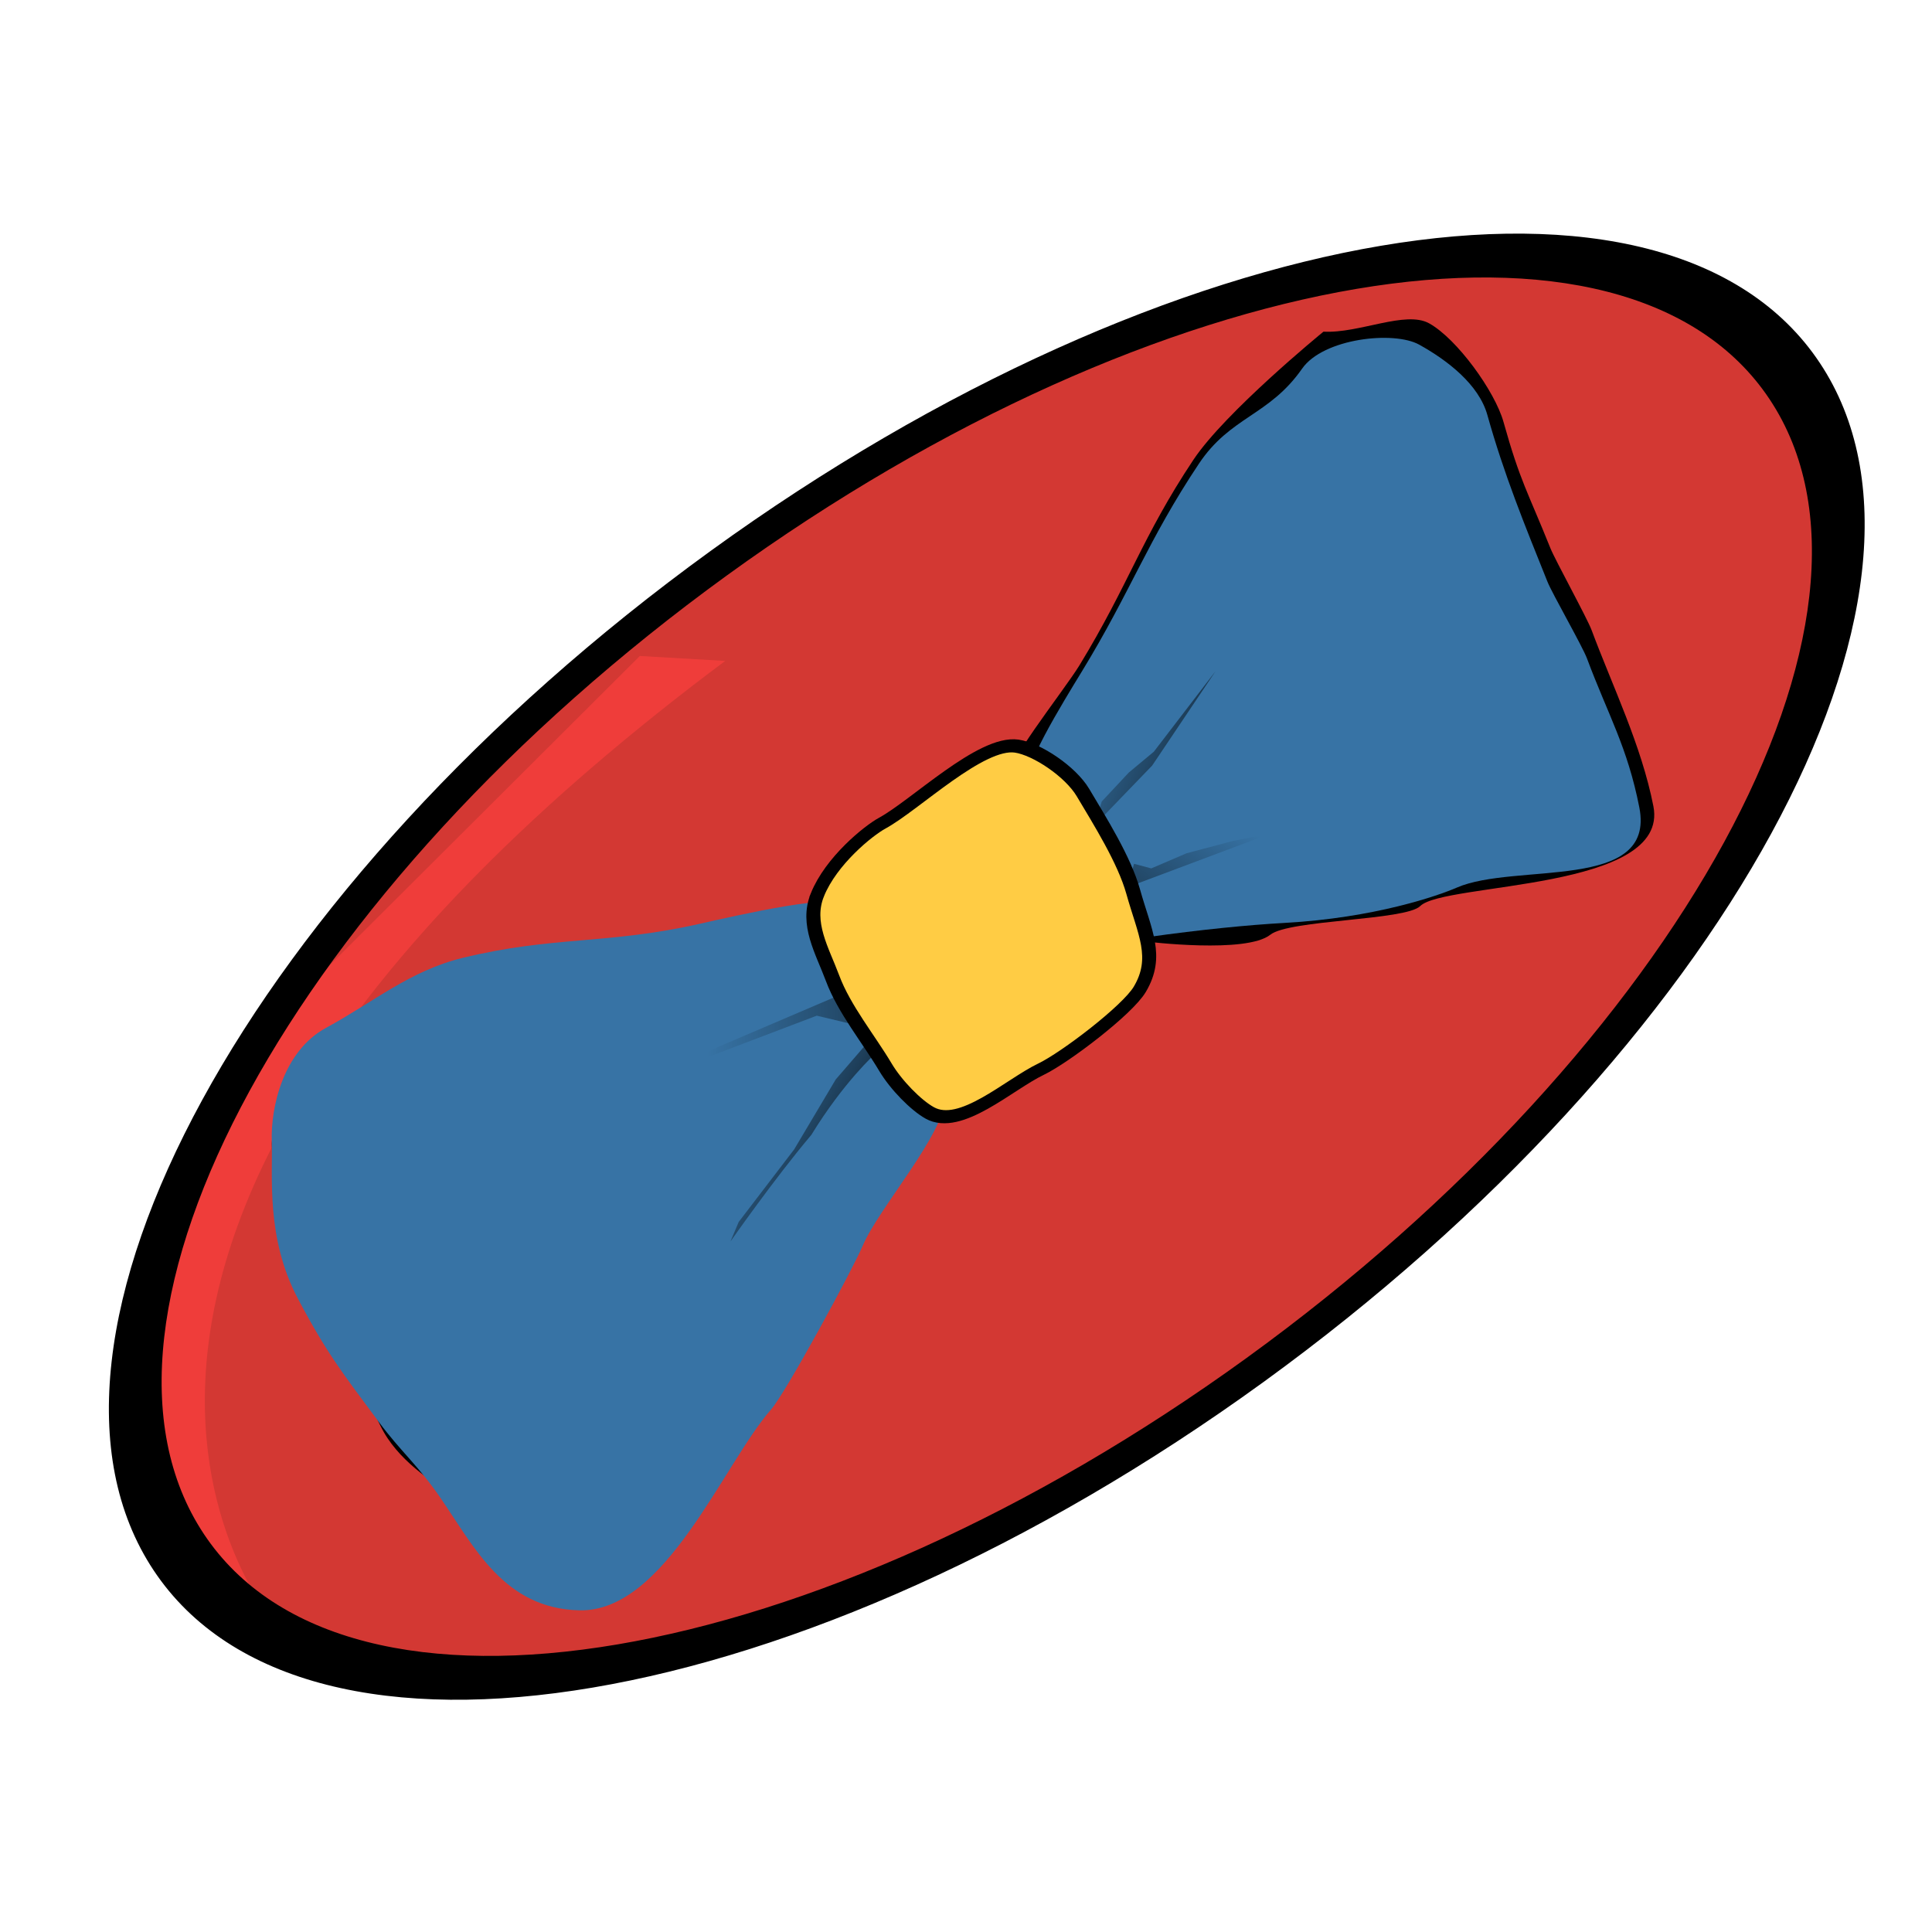 <?xml version="1.0" encoding="UTF-8" standalone="no"?>
<!-- Created with Inkscape (http://www.inkscape.org/) -->

<svg
   xmlns:dc="http://purl.org/dc/elements/1.1/"
   xmlns:cc="http://creativecommons.org/ns#"
   xmlns:rdf="http://www.w3.org/1999/02/22-rdf-syntax-ns#"
   xmlns:svg="http://www.w3.org/2000/svg"
   xmlns="http://www.w3.org/2000/svg"
   xmlns:xlink="http://www.w3.org/1999/xlink"
   xmlns:sodipodi="http://sodipodi.sourceforge.net/DTD/sodipodi-0.dtd"
   xmlns:inkscape="http://www.inkscape.org/namespaces/inkscape"
   id="svg2"
   version="1.1"
   inkscape:version="0.48.3.1 r9886"
   width="64"
   height="64"
   xml:space="preserve"
   sodipodi:docname="jenkyns-square.svg"
   inkscape:export-filename="jenkyns64.png"
   inkscape:export-xdpi="90"
   inkscape:export-ydpi="90"><defs
     id="defs6"><linearGradient
       id="linearGradient2212-9"><stop
         style="stop-color:#000000;stop-opacity:1;"
         offset="0"
         id="stop2214-92" /><stop
         style="stop-color:#000000;stop-opacity:0;"
         offset="1"
         id="stop2216-4" /></linearGradient><filter
       id="filter3350"
       inkscape:label="Drop Shadow"
       inkscape:menu="Shadows and Glows"
       inkscape:menu-tooltip="Darken the edges with an inner blur"
       color-interpolation-filters="sRGB"><feGaussianBlur
         id="feGaussianBlur3352"
         result="result6"
         stdDeviation="1.5" /><feComposite
         id="feComposite3354"
         in2="result6"
         operator="atop"
         in="SourceGraphic"
         result="result8" /><feComposite
         id="feComposite3356"
         in2="SourceAlpha"
         in="result8"
         operator="atop"
         result="fbSourceGraphic" /><feColorMatrix
         result="fbSourceGraphicAlpha"
         in="fbSourceGraphic"
         values="0 0 0 -1 0 0 0 0 -1 0 0 0 0 -1 0 0 0 0 1 0"
         id="feColorMatrix3368" /><feFlood
         id="feFlood3370"
         flood-opacity="0.35"
         flood-color="rgb(255,255,255)"
         result="flood"
         in="fbSourceGraphic" /><feComposite
         id="feComposite3372"
         in2="fbSourceGraphic"
         in="flood"
         operator="in"
         result="composite1" /><feGaussianBlur
         id="feGaussianBlur3374"
         stdDeviation="6"
         result="blur" /><feOffset
         id="feOffset3376"
         dx="0"
         dy="0"
         result="offset" /><feComposite
         id="feComposite3378"
         in2="offset"
         in="fbSourceGraphic"
         operator="over"
         result="composite2" /></filter><filter
       inkscape:collect="always"
       id="filter4851"
       color-interpolation-filters="sRGB"><feGaussianBlur
         inkscape:collect="always"
         stdDeviation="0.586"
         id="feGaussianBlur4853" /></filter><filter
       id="filter4855"
       inkscape:label="Drop Shadow"
       color-interpolation-filters="sRGB"><feFlood
         id="feFlood4857"
         flood-opacity="0.35"
         flood-color="rgb(0,0,0)"
         result="flood" /><feComposite
         id="feComposite4859"
         in2="SourceGraphic"
         in="flood"
         operator="in"
         result="composite1" /><feGaussianBlur
         id="feGaussianBlur4861"
         stdDeviation="2"
         result="blur" /><feOffset
         id="feOffset4863"
         dx="1.5"
         dy="-2.5"
         result="offset" /><feComposite
         id="feComposite4865"
         in2="offset"
         in="SourceGraphic"
         operator="over"
         result="composite2" /></filter><linearGradient
       inkscape:collect="always"
       xlink:href="#linearGradient2212-9"
       id="linearGradient3072"
       gradientUnits="userSpaceOnUse"
       gradientTransform="matrix(0.037,0.004,0,-0.066,7.965,69.651)"
       x1="244.286"
       y1="810.219"
       x2="213.138"
       y2="703.666" /><linearGradient
       inkscape:collect="always"
       xlink:href="#linearGradient2212-9"
       id="linearGradient3074"
       gradientUnits="userSpaceOnUse"
       gradientTransform="matrix(0.044,0.005,0,-0.078,5.689,80.68)"
       x1="428.024"
       y1="859.479"
       x2="256.58"
       y2="691.378" /><linearGradient
       inkscape:collect="always"
       xlink:href="#linearGradient2212-9"
       id="linearGradient3076"
       gradientUnits="userSpaceOnUse"
       gradientTransform="matrix(0.044,0.005,0,-0.078,23.321,84.547)"
       x1="244.286"
       y1="810.219"
       x2="202.438"
       y2="707.904" /><linearGradient
       inkscape:collect="always"
       xlink:href="#linearGradient2212-9"
       id="linearGradient3078"
       gradientUnits="userSpaceOnUse"
       gradientTransform="matrix(0.044,0.005,0,-0.078,23.196,82.007)"
       x1="101.884"
       y1="857.732"
       x2="245.75"
       y2="758.149" /></defs><sodipodi:namedview
     pagecolor="#ffffff"
     bordercolor="#666666"
     borderopacity="1"
     objecttolerance="10"
     gridtolerance="10"
     guidetolerance="10"
     inkscape:pageopacity="0"
     inkscape:pageshadow="2"
     inkscape:window-width="1500"
     inkscape:window-height="844"
     id="namedview4"
     showgrid="false"
     inkscape:zoom="10.00998"
     inkscape:cx="24"
     inkscape:cy="31.98006"
     inkscape:window-x="218"
     inkscape:window-y="394"
     inkscape:window-maximized="0"
     inkscape:current-layer="g10"
     showborder="true" /><g
     id="g10"
     inkscape:groupmode="layer"
     inkscape:label="ink_ext_XXXXXX"
     transform="matrix(1.25,0,0,-1.25,0,64)"><g
       id="g3054"
       transform="matrix(1.244,0.739,-0.739,1.244,9.047,-0.545)"><g
         style="filter:url(#filter4855)"
         id="g3101"
         transform="matrix(0.208,0.019,-0.005,0.099,36.025,-7.694)"><path
           inkscape:connector-curvature="0"
           id="path22"
           style="fill:#d33833;fill-opacity:1;fill-rule:evenodd;stroke:none"
           d="m 10.518,190.864 c 0,-49.429 -39.175,-89.499 -87.5,-89.499 -48.324,0 -87.499,40.07 -87.499,89.499 0,49.43 39.175,89.501 87.499,89.501 48.325,0 87.5,-40.071 87.5,-89.501" /><path
           inkscape:connector-curvature="0"
           id="path24"
           style="fill:#ef3d3a;fill-opacity:1;fill-rule:nonzero;stroke:none"
           d="m -160.916,168.698 c 0,0 -6.334,93.333 79.666,96 l -6,10 -46.666,-15.667 -13.334,-15.333 -11.666,-22.334 -6.667,-26 2,-17.333" /><path
           inkscape:connector-curvature="0"
           id="path26"
           style="fill:#000000;fill-opacity:1;fill-rule:nonzero;stroke:none;filter:url(#filter4851)"
           d="m -136.912,251.919 c -15.352,-15.708 -24.852,-37.396 -24.852,-61.389 l 0,0 c 0,-23.988 9.5,-45.679 24.852,-61.384 l 0,0 c 15.359,-15.705 36.527,-25.396 59.928,-25.396 l 0,0 c 23.402,0 44.571,9.691 59.929,25.396 l 0,0 C -1.703,144.851 7.799,166.542 7.799,190.53 l 0,0 c 0,23.993 -9.502,45.681 -24.853,61.389 l 0,0 c -15.358,15.702 -36.527,25.393 -59.929,25.395 l 0,0 c -23.402,-0.002 -44.569,-9.693 -59.928,-25.395 l 0,0 z m -3.886,-126.572 C -157.113,142.033 -167.2,165.093 -167.2,190.53 l 0,0 c 0,25.441 10.087,48.499 26.402,65.186 l 0,0 c 16.312,16.69 38.892,27.035 63.815,27.032 l 0,0 c 24.923,0.003 47.505,-10.342 63.814,-27.032 l 0,0 C 3.148,239.029 13.236,215.969 13.234,190.53 l 0,0 C 13.236,165.093 3.148,142.033 -13.169,125.347 l 0,0 C -29.478,108.658 -52.06,98.314 -76.983,98.314 l 0,0 c -24.923,0 -47.503,10.344 -63.815,27.033 l 0,0" /></g><g
         style="filter:url(#filter3350)"
         transform="matrix(0.62,0,0,0.539,3.457,-2.836)"
         id="g4913-3"><g
           id="g4868-1"
           transform="matrix(0.938,0,0,0.938,2.205,-14.479)"><path
             inkscape:connector-curvature="0"
             d="M 6.239,49.973 C 5.134,49.826 3.258,48.362 2.823,47.411 2.3,46.27 1.412,44.791 1.309,42.295 1.216,40.033 1.439,38.859 1.277,36.717 1.175,35.365 1.786,34.014 2.092,33.315 2.022,32.54 2.666,28.561 4.451,27.519 c 1.642,-0.959 5.608,1.943 7.673,2.744 0.636,0.247 4.257,2.983 4.883,3.537 0.995,0.881 3.26,1.734 4.303,2.386 7.67e-4,4.43e-4 0.002,0.002 0.003,0.003 0.004,0.003 0.009,0.006 0.013,0.009 0.039,0.032 0.065,0.083 0.099,0.122 l 0,7.855 c 0.948,0.241 -2.742,1.697 -3.604,2.039 -2.73,1.085 -4.056,2.026 -6.742,3.036 -1.556,0.585 -2.949,0.575 -4.535,0.73 -0.1,0.01 -0.201,0.008 -0.305,-0.006 z m -0.289,-0.866 c -0.703,-0.264 3.141,0.457 2.247,0.407 -1.521,-0.084 2.064,-1.056 3.533,-1.577 2.536,-0.9 2.169,-1.121 6.49,-2.423 0.835,-0.251 3.861,-1.196 2.967,-1.418 l -0.187,-7.567 c -0.035,-0.039 -0.063,-0.089 -0.107,-0.117 -7.1e-4,-4.37e-4 -0.002,-0.003 -0.003,-0.003 -0.984,-0.593 -2.857,-1.103 -3.796,-1.903 -0.591,-0.503 -3.76,-3.363 -4.378,-3.497 -2.386,-0.519 -6.114,-3.972 -7.664,-3.113 -1.685,0.933 -1.825,1.672 -1.897,3.65 -0.048,1.318 -0.48,3.624 -0.726,4.708 -0.423,1.868 -0.331,4.815 -0.243,6.858 0.097,2.255 1.154,2.378 1.801,3.993 0.742,1.855 0.925,1.846 1.962,2.001 z"
             id="path1547-5"
             sodipodi:nodetypes="cssscssssssccsssccsssccsssssssssc"
             style="fill:#000000;fill-opacity:1;fill-rule:evenodd;stroke:#000000;stroke-width:0.083;stroke-linecap:butt;stroke-linejoin:miter;stroke-miterlimit:4;stroke-opacity:1;stroke-dasharray:none" /><path
             inkscape:connector-curvature="0"
             d="m 44.368,53.358 c -0.089,-0.014 -3.956,-0.688 -5.581,-1.583 -2.63,-1.449 -3.758,-2.69 -6.396,-4.295 -0.833,-0.507 -4.09,-1.928 -3.174,-1.967 l 0.534,-7.864 c 0.033,-0.031 2.517,-2.241 3.479,-2.09 0.755,0.119 3.89,-2.061 4.518,-1.881 1.033,0.297 7.006,-4.148 7.919,-1.205 0.655,2.11 0.823,4.49 1.159,6.624 0.075,0.475 0.139,2.842 0.203,3.318 0.296,2.189 0.252,2.63 0.76,4.797 0.262,1.116 0.078,3.454 -0.427,4.45 -0.428,0.845 -2.06,0.976 -2.995,1.696 z m -0.861,-0.969 c 1.053,0.148 2.676,-0.554 3.057,-1.347 0.45,-0.939 0.934,-3.035 0.701,-4.083 -0.454,-2.035 -0.837,-3.002 -1.101,-5.058 -0.058,-0.447 -0.135,-2.32 -0.202,-2.766 -0.3,-2.004 -0.719,-3.976 -1.303,-5.956 -0.814,-2.761 -5.796,1.729 -7.9,1.507 -0.569,-0.06 -1.927,1.036 -2.467,1.422 -0.858,0.614 -4.399,2.932 -4.837,1.858 -0.499,-1.223 -1.421,-0.076 -1.567,-1.345 l 2.03,8.289 c -0.817,0.042 2.366,2.051 3.11,2.523 2.354,1.496 3.59,2.117 5.936,3.466 1.449,0.833 2.354,0.686 3.829,1.487 0.07,0.038 0.33,-0.168 0.715,0.001 z"
             id="path1549-8"
             sodipodi:nodetypes="cssccsssssssccssssssssccsssc"
             style="fill:#000000;fill-opacity:1;fill-rule:evenodd;stroke:none" /></g><g
           id="g4872-5"
           transform="matrix(0.938,0,0,0.938,2.205,0.524)"><path
             inkscape:connector-curvature="0"
             d="m 29.59,28.993 c -0.916,0.039 1.928,1.745 2.761,2.252 2.638,1.605 3.888,2.86 6.517,4.309 1.624,0.895 2.673,0.191 4.326,1.053 1.062,0.553 3.095,-0.51 3.556,-1.419 0.505,-0.996 0.976,-2.334 0.715,-3.45 -0.508,-2.167 -0.759,-4.118 -1.055,-6.307 -0.064,-0.476 -0.09,-2.65 -0.165,-3.126 -0.336,-2.134 -0.325,-3.496 -0.979,-5.606 -0.913,-2.942 -4.236,0.593 -6.232,0.883 -0.62,0.09 -2.702,0.569 -5.234,2.089 -0.995,0.597 -2.381,1.344 -3.917,2.082 -0.204,3.634 -0.075,5.329 -0.112,5.364"
             id="path1543-2"
             sodipodi:nodetypes="csssssssssscc"
             style="fill:#3773a5;fill-opacity:1;fill-rule:evenodd;stroke:none" /><path
             inkscape:connector-curvature="0"
             d="m 21.749,28.449 c 0.992,0.244 -2.872,1.669 -3.774,2.005 -2.858,1.063 -4.181,2.346 -6.994,3.335 -1.629,0.572 -3.144,0.269 -4.815,0.346 -1.55,0.071 -2.788,-1.472 -3.287,-2.509 -0.547,-1.137 -1.725,-2.917 -1.833,-5.4 -0.098,-2.249 0.011,-3.149 0.209,-5.362 0.118,-1.32 0.365,-2.06 0.446,-3.493 0.123,-2.172 -0.049,-4.622 1.952,-6.064 2.292,-1.652 6.261,1.902 8.424,2.709 0.666,0.249 4.458,2.849 5.113,3.404 1.042,0.881 4.02,1.962 4.638,3.107 0.453,0.838 0.349,-0.022 0.389,0.022"
             id="path1545-4"
             sodipodi:nodetypes="csssssssssssc"
             style="fill:#3773a5;fill-opacity:1;fill-rule:evenodd;stroke:none" /><path
             inkscape:connector-curvature="0"
             d="m 21.606,29.187 c -0.779,-0.682 -0.762,-1.809 -0.93,-2.878 -0.185,-1.174 0,-2.568 0,-3.747 0,-0.757 0.216,-1.756 0.465,-2.247 0.558,-1.102 2.591,-0.58 3.72,-0.696 0.821,-0.084 3.28,0.238 3.953,0.659 1.046,0.654 1.048,1.69 1.395,3.169 0.271,1.157 0.233,2.819 0.233,4.013 0,0.882 -0.547,2.204 -1.046,2.67 -0.883,0.824 -3.696,0.038 -4.883,0.089 -0.495,0.021 -1.983,-0.223 -2.907,-1.032 z"
             id="path1551-3"
             sodipodi:nodetypes="cssssssssss"
             style="fill:#ffcc44;fill-opacity:1;fill-rule:evenodd;stroke:#000000;stroke-width:0.456;stroke-linecap:butt;stroke-linejoin:miter;stroke-miterlimit:4;stroke-opacity:1;stroke-dasharray:none" /><path
             inkscape:connector-curvature="0"
             d="m 14.214,20.455 2.668,1.233 2.252,1.41 1.43,0.549 0.051,-0.481 c 0,0 -1.298,-0.292 -3.033,-1.343 -1.712,-0.682 -3.905,-1.824 -3.905,-1.824 l 0.537,0.456 z"
             id="path1553-4"
             sodipodi:nodetypes="cccccccc"
             style="fill:url(#linearGradient3072);fill-opacity:1;stroke:none" /><path
             inkscape:connector-curvature="0"
             d="m 13.422,26.684 1.824,-0.245 1.326,-0.168 3.956,-0.605 0.011,-1.229 -0.894,0.998 -6.223,1.249 z"
             id="path1557-4"
             sodipodi:nodetypes="ccccccc"
             style="fill:url(#linearGradient3074);fill-opacity:1;stroke:none" /><path
             inkscape:connector-curvature="0"
             d="m 30.805,26.833 1.201,0.401 1.014,0.187 2.959,1.362 -3.229,-1.764 -2.514,-0.792 0.569,0.605 z"
             id="path1559-7"
             sodipodi:nodetypes="ccccccc"
             style="fill:url(#linearGradient3076);fill-opacity:1;stroke:none" /><path
             inkscape:connector-curvature="0"
             d="m 30.68,24.294 0.391,-0.461 1.201,-0.182 1.464,-0.479 1.132,-0.463 -4.757,0.98 0.569,0.605 z"
             id="path1561-6"
             sodipodi:nodetypes="ccccccc"
             style="fill:url(#linearGradient3078);fill-opacity:1;stroke:none" /></g></g></g></g></svg>